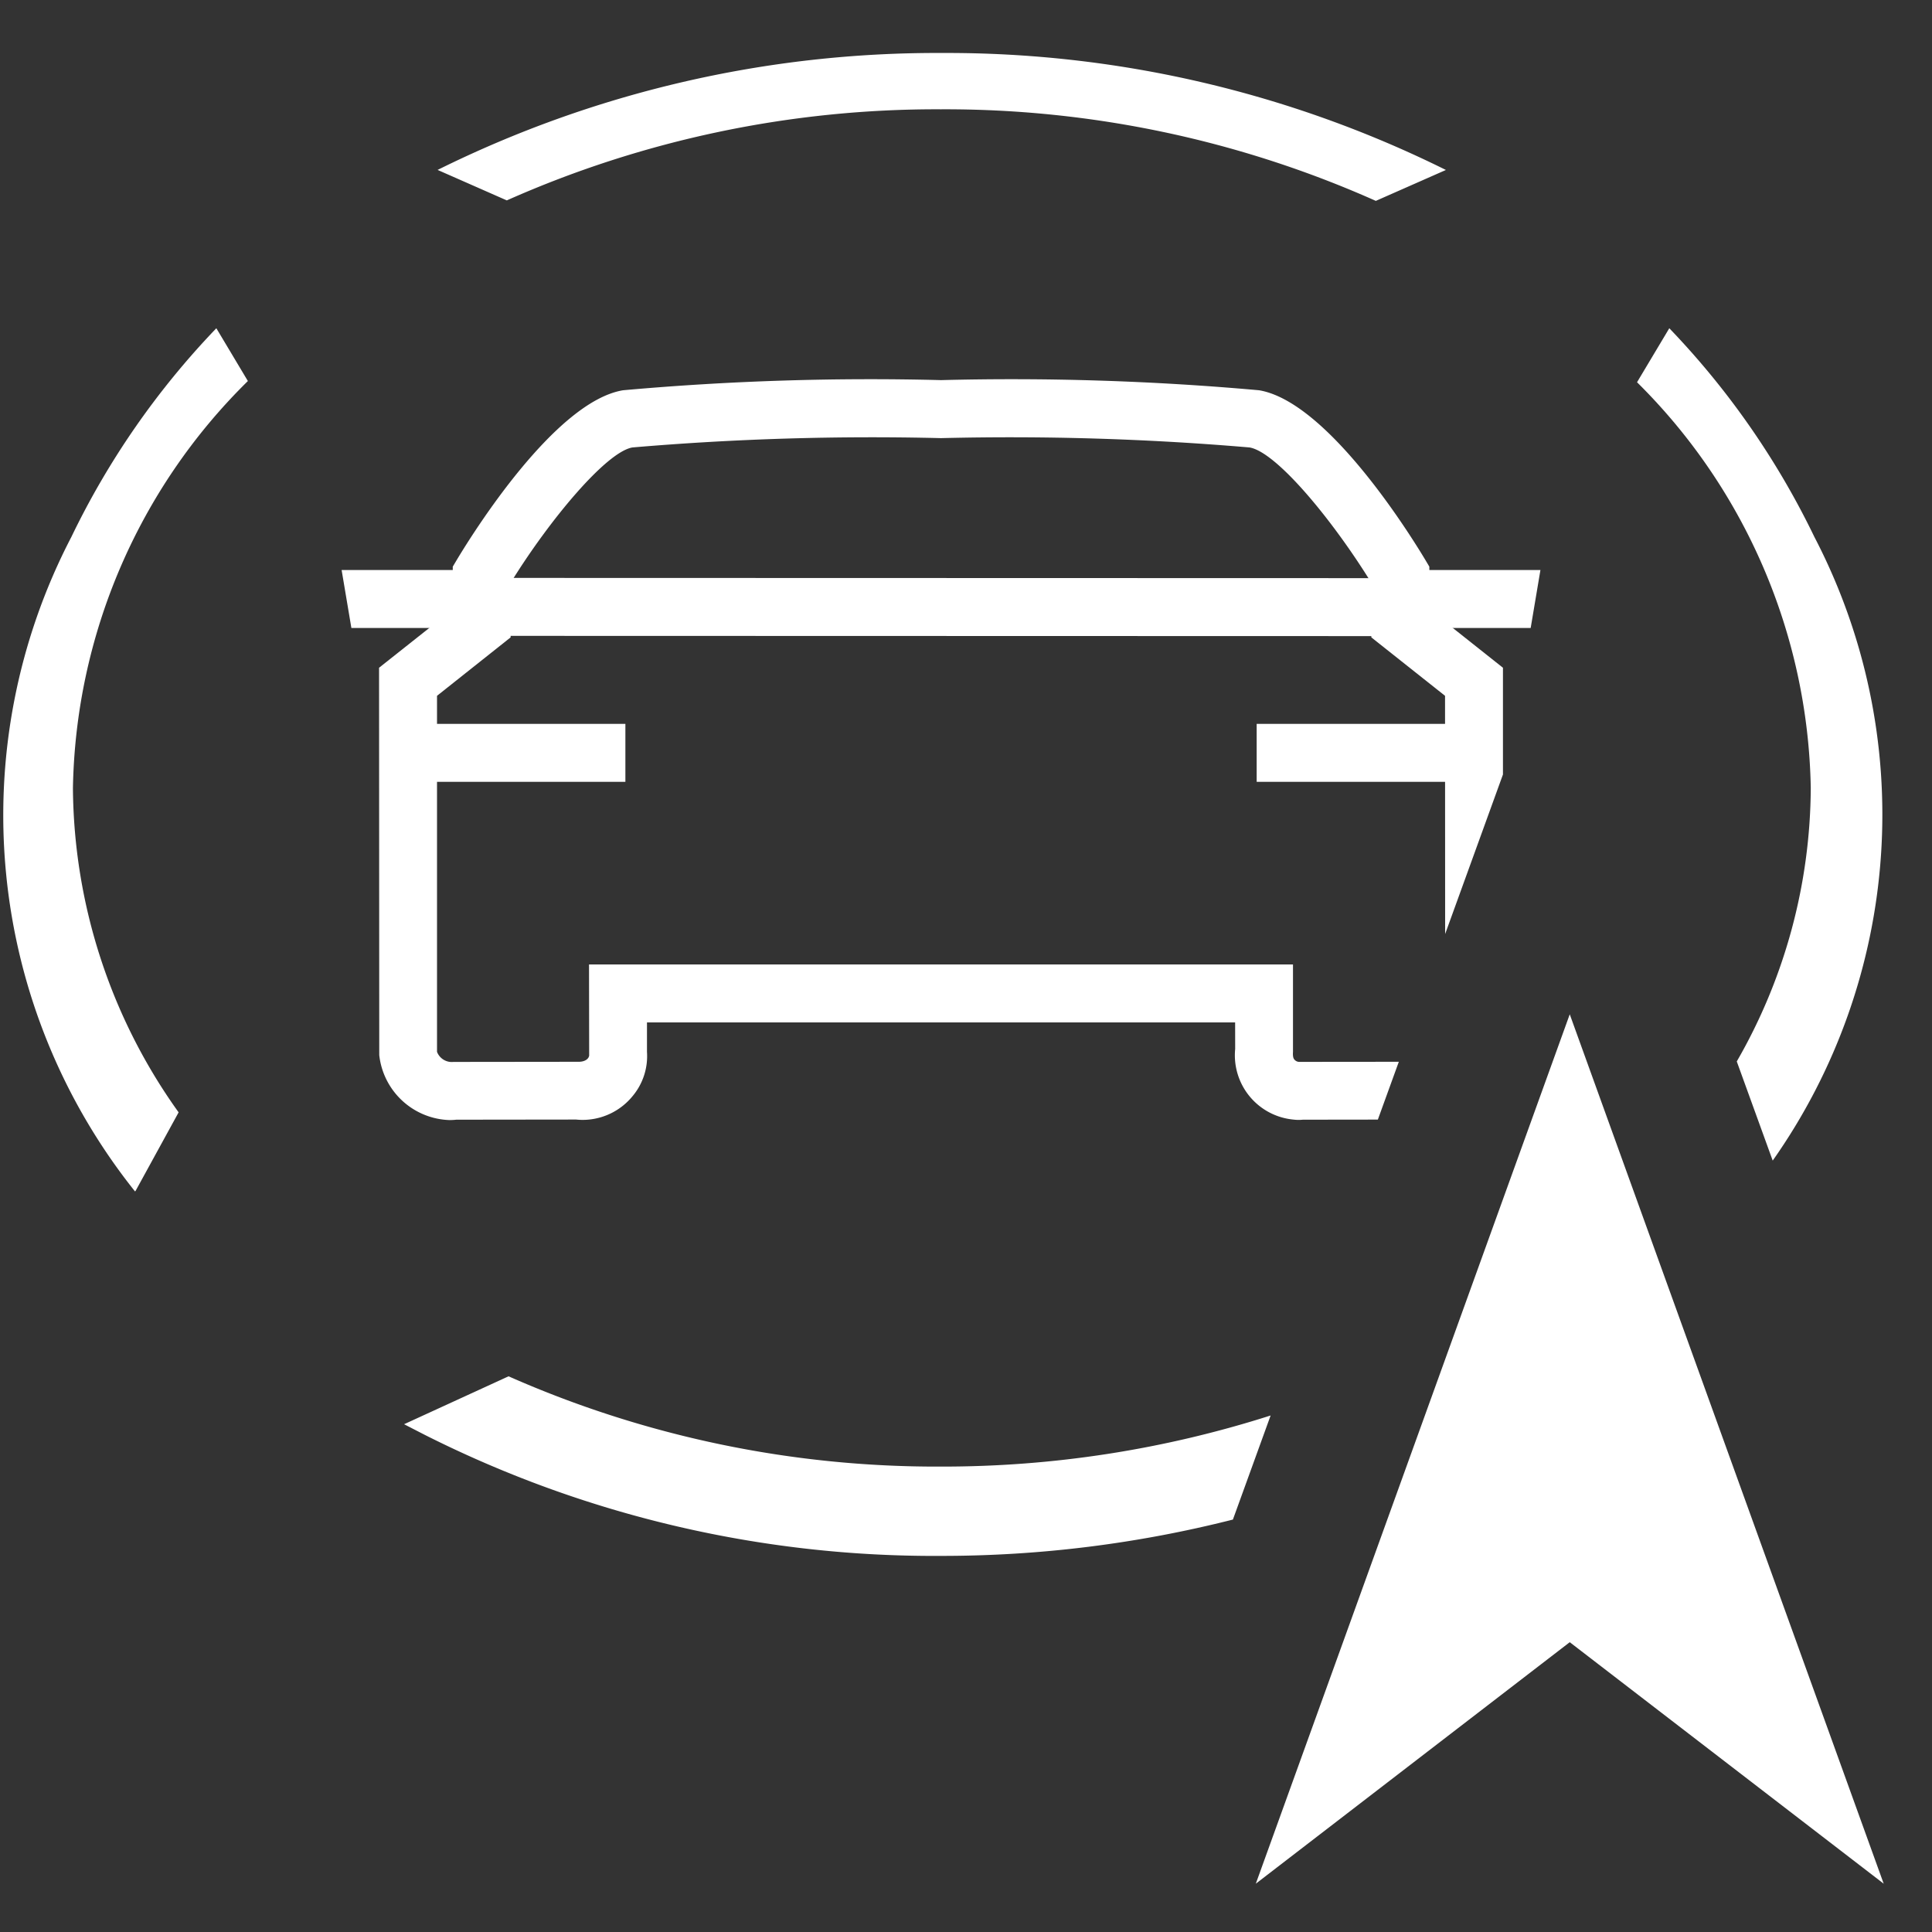 <svg id="Icon" xmlns="http://www.w3.org/2000/svg" viewBox="0 0 40 40"><rect x="0" y="0" width="40" height="40" fill="#333333" stroke="none"/><defs><style>.cls-1{fill:#fff;}.cls-2{fill:none;stroke:#fff;stroke-miterlimit:10;stroke-width:1.2px;}</style></defs><polygon class="cls-1" points="29.112 12.522 29.112 11.802 31.893 11.802 31.691 13.002 29.314 13.002 29.112 12.522"/><rect class="cls-1" x="26.018" y="14.987" width="4.5" height="1.2"/><line class="cls-2" x1="10.453" y1="12.565" x2="28.985" y2="12.57"/><polygon class="cls-1" points="9.652 13.002 7.275 13.002 7.073 11.802 9.854 11.802 9.854 12.522 9.652 13.002"/><rect class="cls-1" x="8.448" y="14.987" width="4.5" height="1.2"/><path class="cls-1" d="M1.51,16.314A12.119,12.119,0,0,1,5.132,7.889L4.479,6.796A16.712,16.712,0,0,0,1.477,11.118,12.481,12.481,0,0,0,2.795,24.667l.011-.009.892-1.628A11.653,11.653,0,0,1,1.51,16.314Z"/><path class="cls-1" d="M19.479,2.263a21.891,21.891,0,0,1,9.006,1.896l1.451-.64a23.233,23.233,0,0,0-10.436-2.422A23.252,23.252,0,0,0,9.06,3.518l1.433.631A21.897,21.897,0,0,1,19.479,2.263Z"/><path class="cls-1" d="M25.573,21.718A1.337,1.337,0,0,0,26.772,23.179a.897.897,0,0,0,.204.003l1.551-.002.434-1.197-2.07.002a.135.135,0,0,1-.093-.049c-.017-.021-.035-.055-.028-.159V19.968H12.195l.003,1.867c.006.064-.059.145-.209.148l-2.602.003a.327.327,0,0,1-.339-.209V14.406L10.572,13.196V12.066c.807-1.308,1.982-2.711,2.522-2.802A58.405,58.405,0,0,1,19.483,9.071a58.382,58.382,0,0,1,6.387.193c.557.093,1.718,1.499,2.522,2.802V13.196L29.918,14.406l.002,4.932,1.197-3.303V13.825L29.593,12.616v-.884l-.085-.143c-.327-.545-2.029-3.273-3.44-3.509a57.29,57.29,0,0,0-6.584-.21,57.312,57.312,0,0,0-6.585.21c-1.411.235-3.113,2.964-3.44,3.509l-.085.143V12.616L7.848,13.825l.004,8.019a1.512,1.512,0,0,0,1.458,1.346,1.299,1.299,0,0,0,.138-.008l2.479-.003a1.308,1.308,0,0,0,.262.001,1.335,1.335,0,0,0,.904-.481,1.289,1.289,0,0,0,.302-.922v-.609H25.572Z"/><path class="cls-1" d="M35.958,21.976l.744,2.053a12.441,12.441,0,0,0,.863-12.912A16.717,16.717,0,0,0,34.561,6.796l-.668,1.118a12.111,12.111,0,0,1,3.597,8.399A11.436,11.436,0,0,1,35.958,21.976Z"/><path class="cls-1" d="M26.307,29.306a22.275,22.275,0,0,1-6.828,1.058,21.909,21.909,0,0,1-8.95-1.869l-2.163.992.426.219a23.42,23.42,0,0,0,10.706,2.507h.002a24.479,24.479,0,0,0,6.026-.752Z"/><path class="cls-1" d="M26,39l6.5-18L39,39l-6.5-5Z"/></svg>